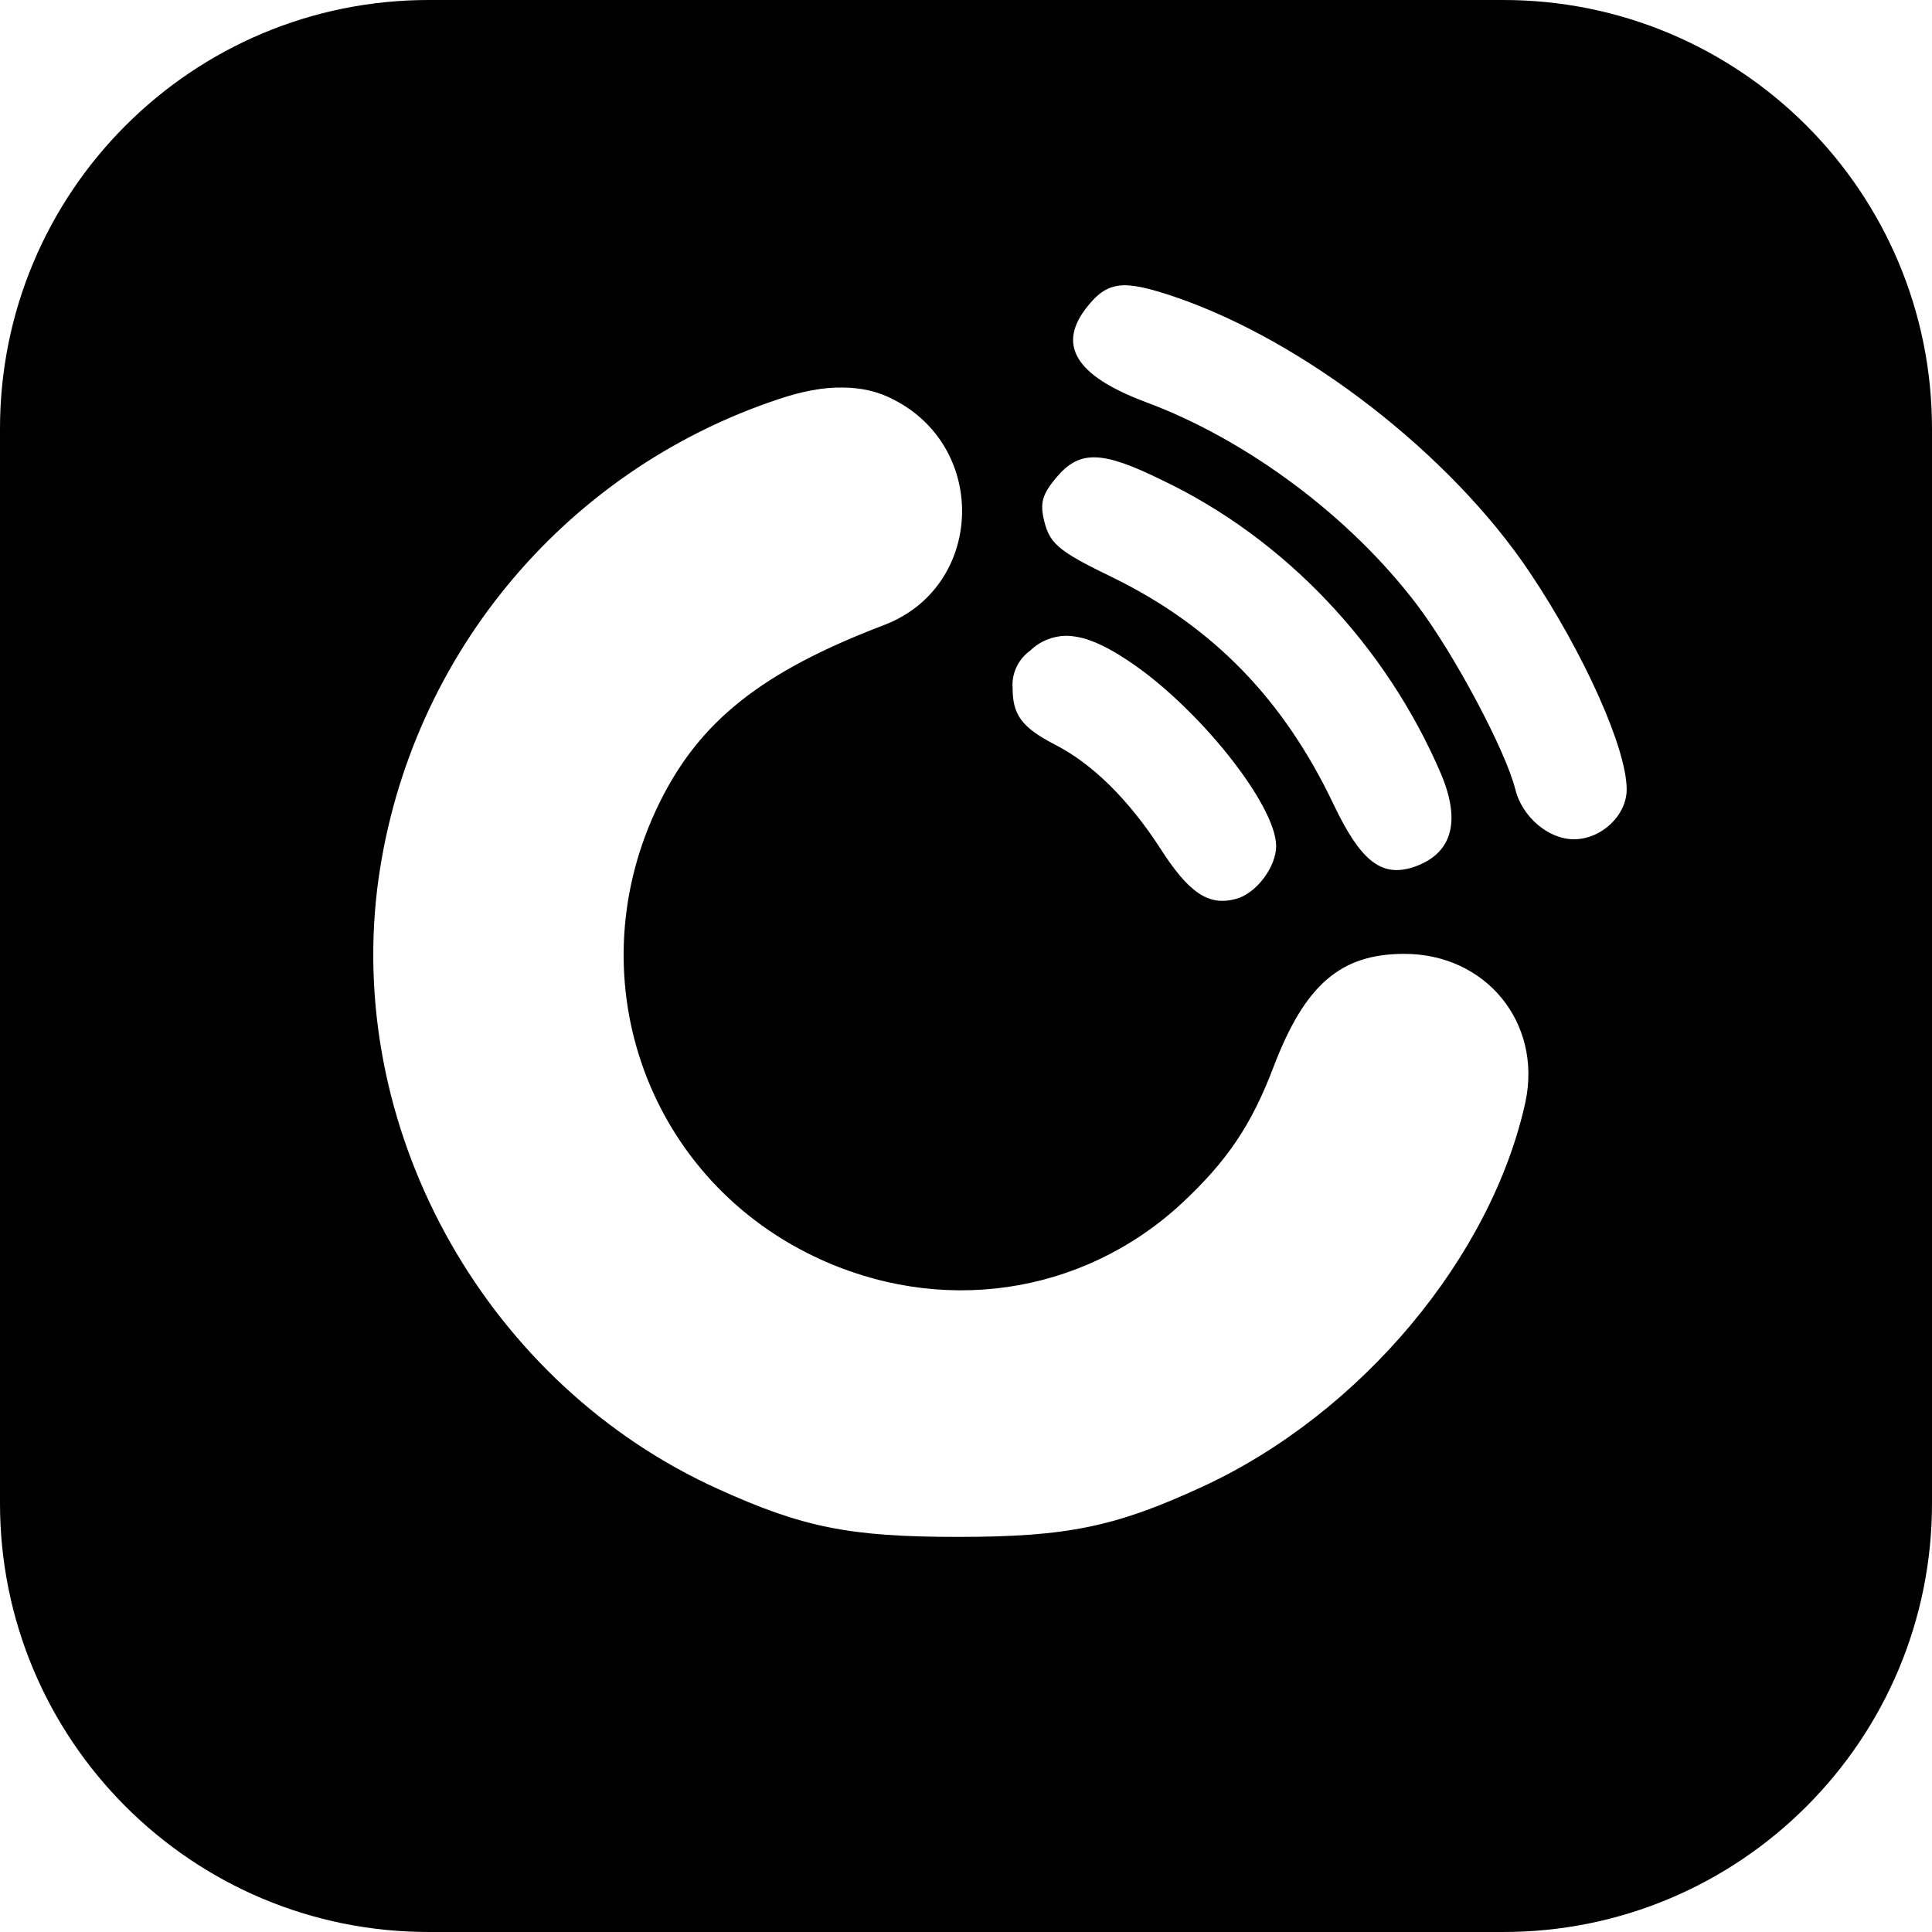 <?xml version="1.0" encoding="utf-8"?>
<svg fill="#000000" width="800px" height="800px" viewBox="0 0 32 32" xmlns="http://www.w3.org/2000/svg" xmlns:bx="https://boxy-svg.com"><defs><bx:export><bx:file format="svg" path="player-fm.svg"/></bx:export></defs><path d="M 7.12 0 C 3.183 -0.011 -0.011 3.183 0 7.12 L 0 24.88 C -0.011 28.817 3.183 32.011 7.12 32 L 24.88 32 C 28.817 32.011 32.011 28.817 32 24.88 L 32 7.12 C 32.011 3.183 28.817 -0.011 24.88 0 L 7.12 0 Z M 15.817 3.421 C 18.932 3.421 21.749 4.625 23.896 6.874 C 25.527 8.567 26.443 10.363 26.912 12.729 C 27.073 13.516 27.073 15.661 26.921 16.546 C 26.421 19.363 24.606 21.711 22.604 23.609 C 21.748 24.421 20.641 25.035 19.489 25.292 C 16.721 25.91 13.503 26.133 10.993 24.812 C 7.989 23.231 5.534 20.407 4.764 16.755 C 4.577 15.812 4.54 13.568 4.728 12.703 C 5.207 10.38 6.124 8.568 7.649 6.964 C 9.848 4.645 12.676 3.421 15.821 3.421 L 15.817 3.421 Z"/><path d="M 15.842 1.246 C 15.7 1.251 15.563 1.256 15.421 1.261 C 15.03 1.283 14.491 1.336 14.058 1.392 C 10.084 1.935 6.689 3.932 4.401 6.906 C 3.834 7.637 3.343 8.421 2.922 9.246 C 2.853 9.392 2.781 9.534 2.715 9.68 C 2.606 9.922 2.498 10.163 2.4 10.408 C 2.272 10.724 2.158 11.04 2.054 11.362 L 1.999 11.536 C 1.583 12.896 1.376 14.307 1.371 15.727 L 1.371 15.774 C 1.385 23.771 7.875 30.246 15.871 30.246 C 23.314 30.246 29.544 24.61 30.296 17.21 L 30.299 17.182 C 30.347 16.709 30.371 16.236 30.371 15.77 L 30.371 15.709 C 30.366 13.986 30.049 12.272 29.44 10.658 C 29.393 10.531 29.341 10.404 29.289 10.281 C 29.205 10.074 29.115 9.871 29.016 9.668 C 27.223 5.858 23.824 2.914 19.718 1.804 C 18.797 1.554 17.325 1.332 16.314 1.271 C 16.177 1.261 16.041 1.252 15.898 1.247 L 15.842 1.246 Z M 18.646 4.725 C 18.849 4.73 19.104 4.797 19.462 4.918 C 21.615 5.654 24.022 7.524 25.329 9.468 C 26.235 10.818 26.943 12.398 26.943 13.074 C 26.943 13.508 26.522 13.901 26.069 13.901 C 25.645 13.901 25.21 13.528 25.098 13.074 C 24.942 12.443 24.092 10.838 23.469 10.016 C 22.364 8.558 20.656 7.283 18.975 6.659 C 17.796 6.216 17.489 5.698 18.036 5.046 C 18.22 4.824 18.385 4.724 18.645 4.724 L 18.646 4.725 Z M 13.949 6.419 C 14.265 6.419 14.548 6.485 14.798 6.617 C 16.379 7.419 16.295 9.719 14.647 10.351 C 12.613 11.126 11.588 11.946 10.923 13.297 C 9.531 16.124 10.668 19.461 13.486 20.811 C 15.558 21.803 17.918 21.459 19.566 19.938 C 20.316 19.24 20.727 18.641 21.095 17.668 C 21.614 16.309 22.204 15.799 23.261 15.799 C 24.611 15.799 25.542 16.94 25.267 18.248 C 24.705 20.821 22.544 23.407 19.924 24.621 C 18.48 25.287 17.687 25.456 15.86 25.456 C 14.067 25.456 13.287 25.295 11.895 24.663 C 8.095 22.944 5.764 18.829 6.245 14.746 C 6.702 10.969 9.298 7.803 12.905 6.608 C 13.286 6.481 13.636 6.413 13.948 6.419 L 13.949 6.419 Z M 18.136 7.575 C 18.4 7.58 18.74 7.703 19.24 7.949 C 21.28 8.917 22.964 10.7 23.87 12.824 C 24.21 13.636 24.041 14.165 23.38 14.372 C 22.87 14.523 22.531 14.25 22.091 13.329 C 21.265 11.588 20.094 10.383 18.447 9.573 C 17.49 9.11 17.371 9.001 17.277 8.548 C 17.234 8.308 17.277 8.17 17.499 7.906 C 17.687 7.684 17.871 7.57 18.136 7.575 Z M 17.654 10.531 C 17.933 10.531 18.254 10.657 18.669 10.932 C 19.829 11.692 21.137 13.329 21.137 14.013 C 21.137 14.362 20.803 14.807 20.463 14.891 C 20.01 15.01 19.684 14.783 19.208 14.037 C 18.693 13.244 18.089 12.645 17.465 12.329 C 16.928 12.049 16.772 11.843 16.772 11.398 C 16.753 11.152 16.866 10.917 17.065 10.775 C 17.225 10.619 17.438 10.535 17.655 10.53 L 17.654 10.531 Z" style="stroke-width: 1;"/></svg>